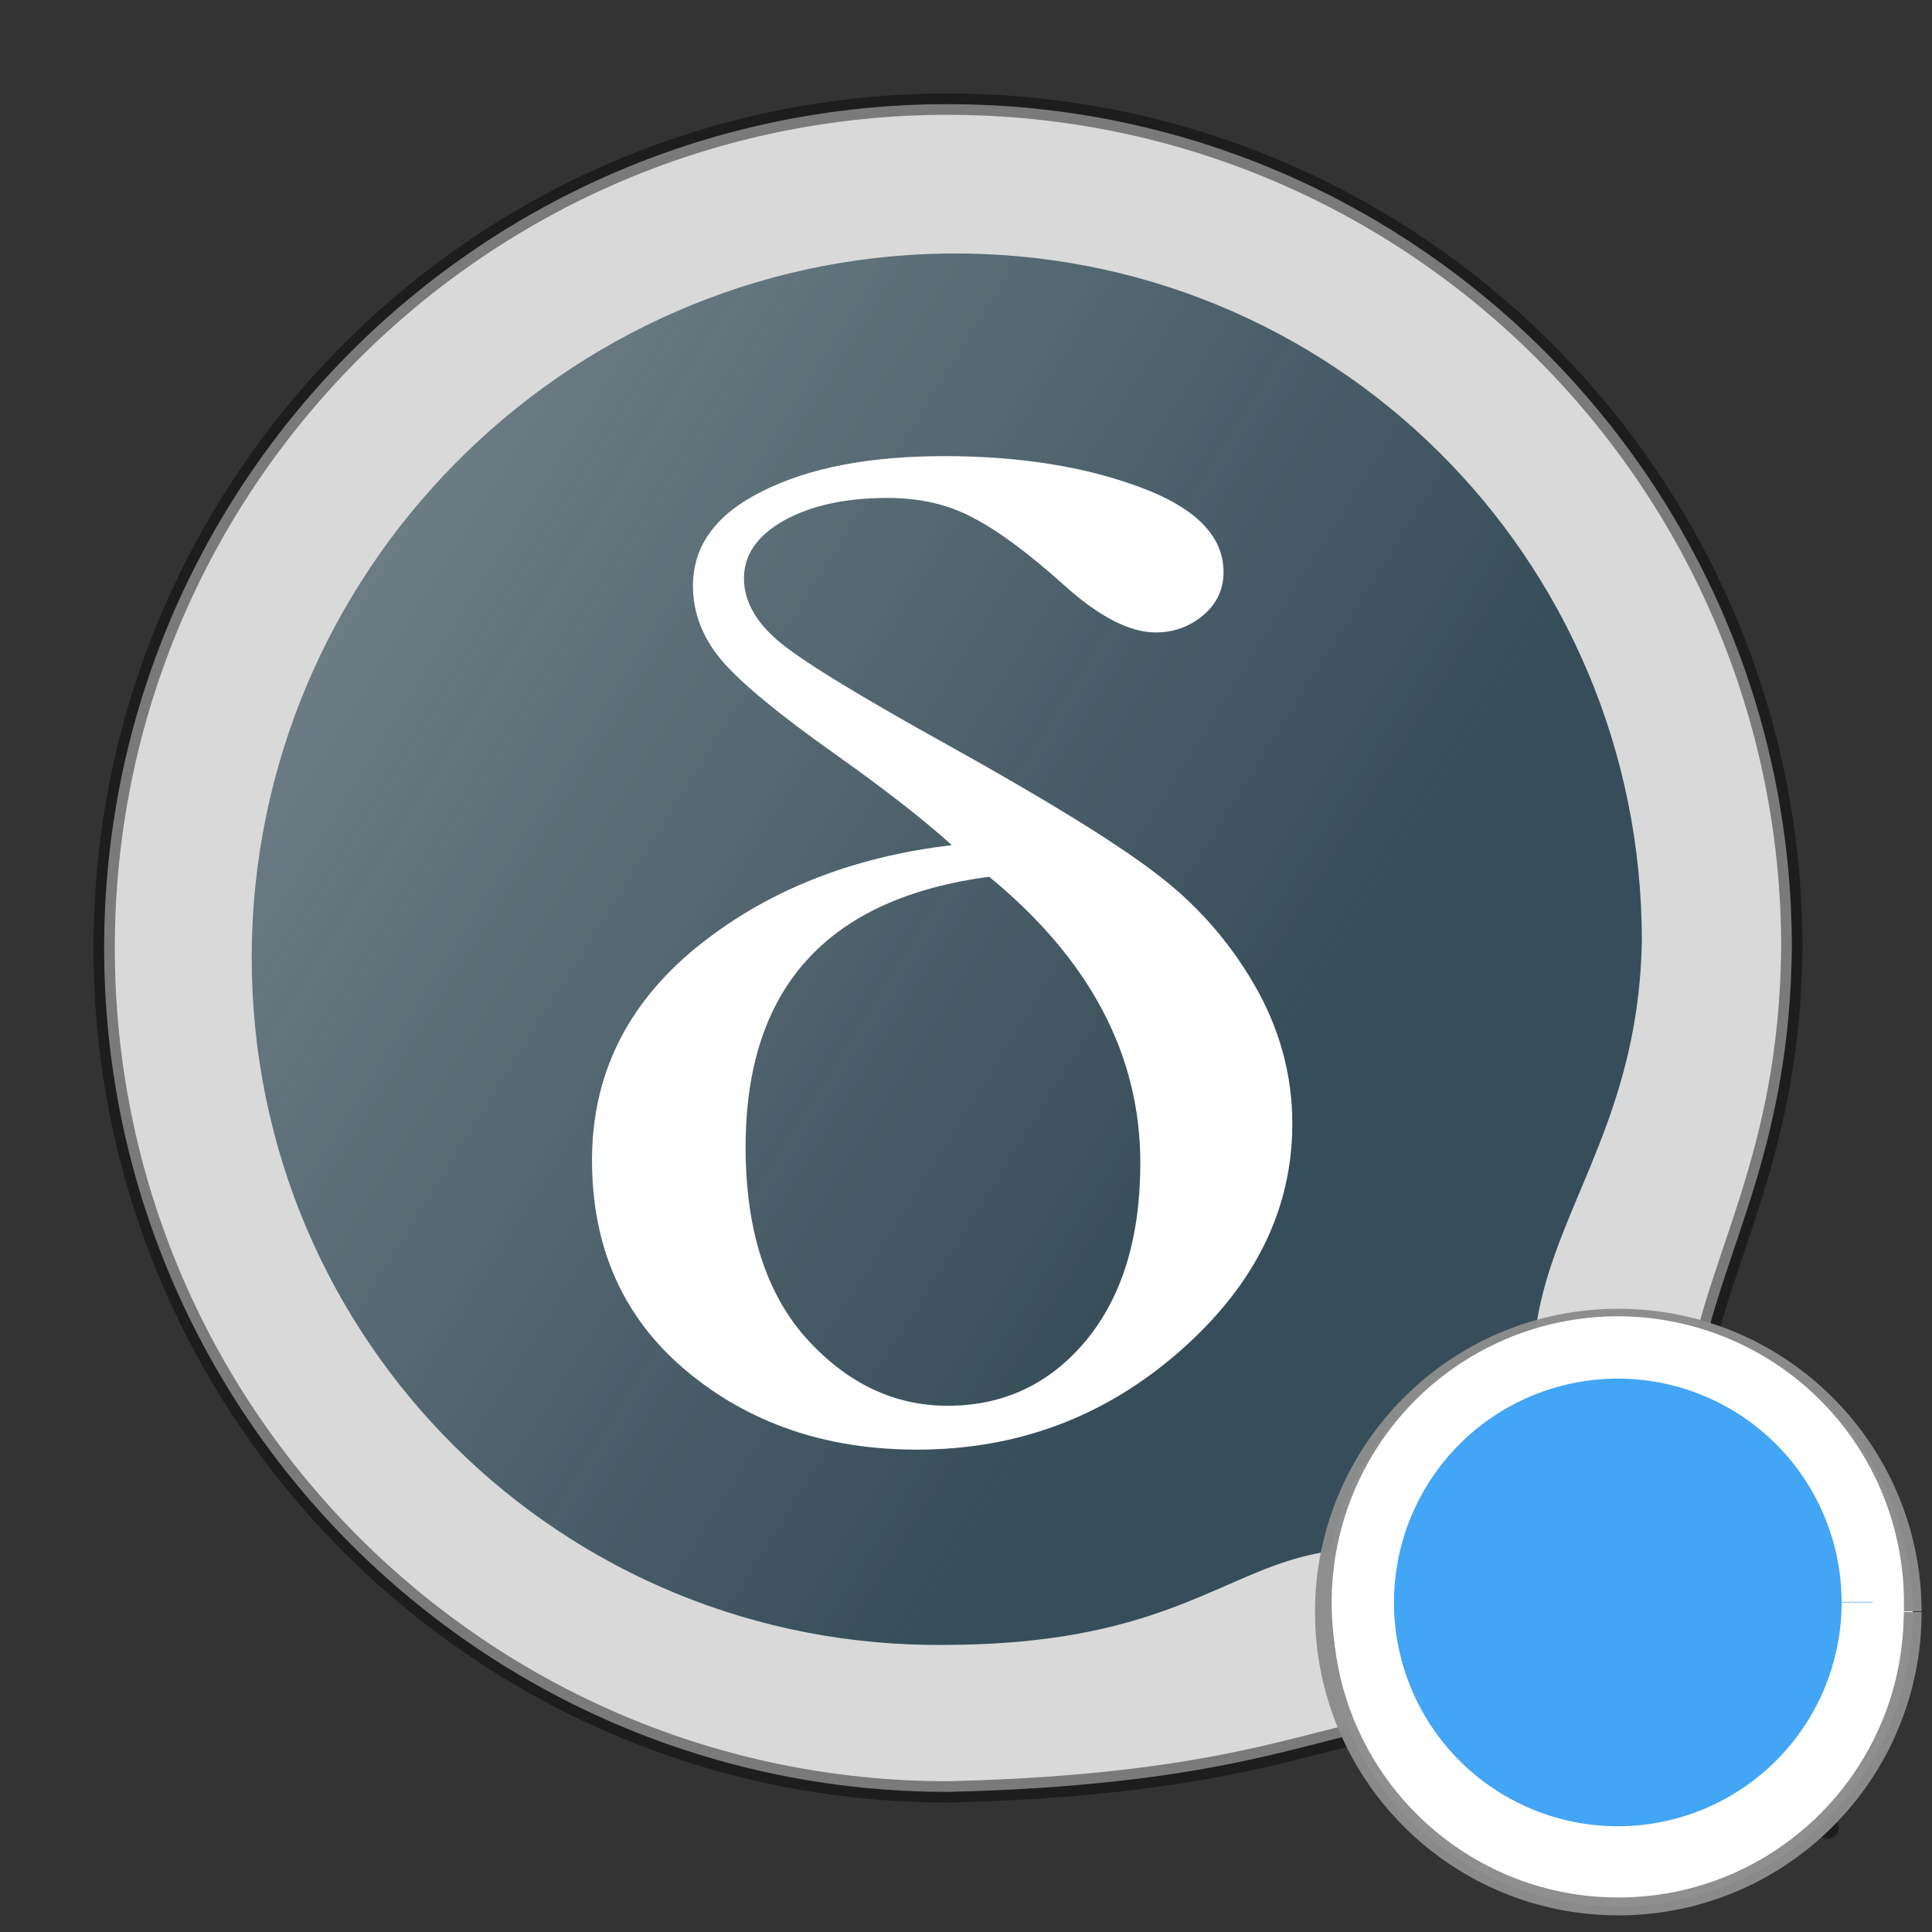 <?xml version="1.0" encoding="UTF-8" standalone="no"?>
<svg
   width="62"
   height="62"
   version="1"
   id="svg7"
   sodipodi:docname="deltachat-unread.svg"
   inkscape:version="1.4 (unknown)"
   xmlns:inkscape="http://www.inkscape.org/namespaces/inkscape"
   xmlns:sodipodi="http://sodipodi.sourceforge.net/DTD/sodipodi-0.dtd"
   xmlns:xlink="http://www.w3.org/1999/xlink"
   xmlns="http://www.w3.org/2000/svg"
   xmlns:svg="http://www.w3.org/2000/svg">
  <rect width="100%" height="100%" fill="#333333" stroke="none"/>
  <defs
     id="defs7">
    <linearGradient
       inkscape:collect="always"
       xlink:href="#linearGradient4375"
       id="linearGradient4381"
       x1="31.957"
       y1="29.751"
       x2="-45.041"
       y2="-18.592"
       gradientUnits="userSpaceOnUse"
       gradientTransform="matrix(1.117,0,0,1.117,1.646,1.858)" />
    <linearGradient
       id="linearGradient4375">
      <stop
         style="stop-color:#364e59;stop-opacity:1;"
         offset="0"
         id="stop4377" />
      <stop
         style="stop-color:#364e59;stop-opacity:0;"
         offset="1"
         id="stop4379" />
    </linearGradient>
  </defs>
  <sodipodi:namedview
     id="namedview7"
     pagecolor="#ffffff"
     bordercolor="#000000"
     borderopacity="0.25"
     inkscape:showpageshadow="2"
     inkscape:pageopacity="0.0"
     inkscape:pagecheckerboard="0"
     inkscape:deskcolor="#d1d1d1"
     inkscape:zoom="4.2813106"
     inkscape:cx="42.977494"
     inkscape:cy="86.305348"
     inkscape:window-width="1920"
     inkscape:window-height="998"
     inkscape:window-x="0"
     inkscape:window-y="0"
     inkscape:window-maximized="1"
     inkscape:current-layer="svg7" />
  <g
     id="g2"
     transform="translate(2,2)">
    <path
       style="fill:#d9d9d9;fill-opacity:1;stroke:#000000;stroke-width:0.684;stroke-linejoin:round;stroke-miterlimit:4;stroke-dasharray:none;stroke-opacity:0.439"
       d="m 28.423,1.342 c -14.953,0 -27.081,12.128 -27.081,27.081 0,14.953 12.128,27.081 27.081,27.081 17.083,-0.409 11.455,-5.603 28.235,1.155 -8.99,-15.491 -1.29,-15.882 -1.155,-28.235 0,-14.953 -12.128,-27.081 -27.081,-27.081 z"
       id="path3769"
       inkscape:connector-curvature="0"
       sodipodi:nodetypes="sscccs" />
    <path
       inkscape:connector-curvature="0"
       id="path3799"
       d="M 28.383,6.136 C 16.067,6.286 6.078,16.406 6.078,28.733 c 0,12.327 9.989,22.204 22.305,22.054 11.71,-0.047 8.956,-6.541 21.9,-0.528 -7.09,-11.076 0.24,-12.551 0.406,-22.069 0,-12.327 -9.989,-22.204 -22.305,-22.054 z"
       style="fill:url(#linearGradient4381);fill-opacity:1;stroke:none;stroke-width:1.191"
       sodipodi:nodetypes="sscccs" />
    <g
       transform="matrix(1.325,0,0,1.071,-0.191,-0.191)"
       style="font-style:normal;font-weight:normal;font-size:42.106px;line-height:125%;font-family:Sans;letter-spacing:0px;word-spacing:0px;fill:#ffffff;fill-opacity:1;stroke:none"
       id="text3797">
      <path
         d="m 21.689,23.636 q -1.028,-1.151 -2.858,-2.755 -2.015,-1.768 -2.714,-2.776 -0.699,-1.028 -0.699,-2.241 0,-1.809 1.686,-2.837 1.686,-1.049 4.4,-1.049 2.714,0 4.729,0.925 2.035,0.925 2.035,2.549 0,0.781 -0.493,1.295 -0.493,0.514 -1.151,0.514 -0.946,0 -2.22,-1.419 -1.295,-1.439 -2.2,-2.015 -0.884,-0.596 -2.077,-0.596 -1.521,0 -2.508,0.678 -0.966,0.678 -0.966,1.727 0,0.987 0.802,1.85 0.802,0.863 4.132,3.146 3.557,2.447 5.017,3.824 1.48,1.377 2.405,3.351 0.925,1.974 0.925,4.174 0,3.865 -2.734,6.826 -2.714,2.94 -6.353,2.94 -3.31,0 -5.592,-2.364 -2.282,-2.364 -2.282,-6.312 0,-3.804 2.508,-6.353 2.529,-2.549 6.209,-3.084 z m 0.905,0.946 q -5.901,0.966 -5.901,8.1 0,3.68 1.46,5.716 1.48,2.035 3.433,2.035 2.035,0 3.351,-1.953 1.316,-1.974 1.316,-5.325 0,-4.852 -3.66,-8.573 z"
         style="font-family:'Times New Roman';-inkscape-font-specification:'Times New Roman';fill:#ffffff;fill-opacity:1"
         id="path4161" />
    </g>
  </g>
  <path
     id="path905"
     style="fill:#ffffff;stroke:#8c8c8c;stroke-width:0.574;stroke-opacity:0.976"
     d="m 61.379,51.733 c 0,5.215 -4.226,9.443 -9.44,9.446 -1.192,7.44e-4 -2.332,-0.219 -3.383,-0.621 -3.545,-1.357 -6.065,-4.79 -6.07,-8.813 -0.006,-5.215 4.214,-9.448 9.429,-9.458 5.215,-0.01 9.451,4.208 9.464,9.423"
     sodipodi:nodetypes="cssssc" />
  <path
     style="fill:#42a5f5;fill-opacity:1;stroke:#ffffff;stroke-width:2"
     id="path915"
     sodipodi:type="arc"
     sodipodi:cx="51.917282"
     sodipodi:cy="51.42424"
     sodipodi:rx="8.182107"
     sodipodi:ry="8.182107"
     sodipodi:start="0"
     sodipodi:end="6.2806895"
     sodipodi:open="true"
     sodipodi:arc-type="arc"
     d="m 60.099,51.424 a 8.182,8.182 0 0 1 -8.177,8.182 8.182,8.182 0 0 1 -8.187,-8.172 8.182,8.182 0 0 1 8.167,-8.192 8.182,8.182 0 0 1 8.197,8.162" />
</svg>
